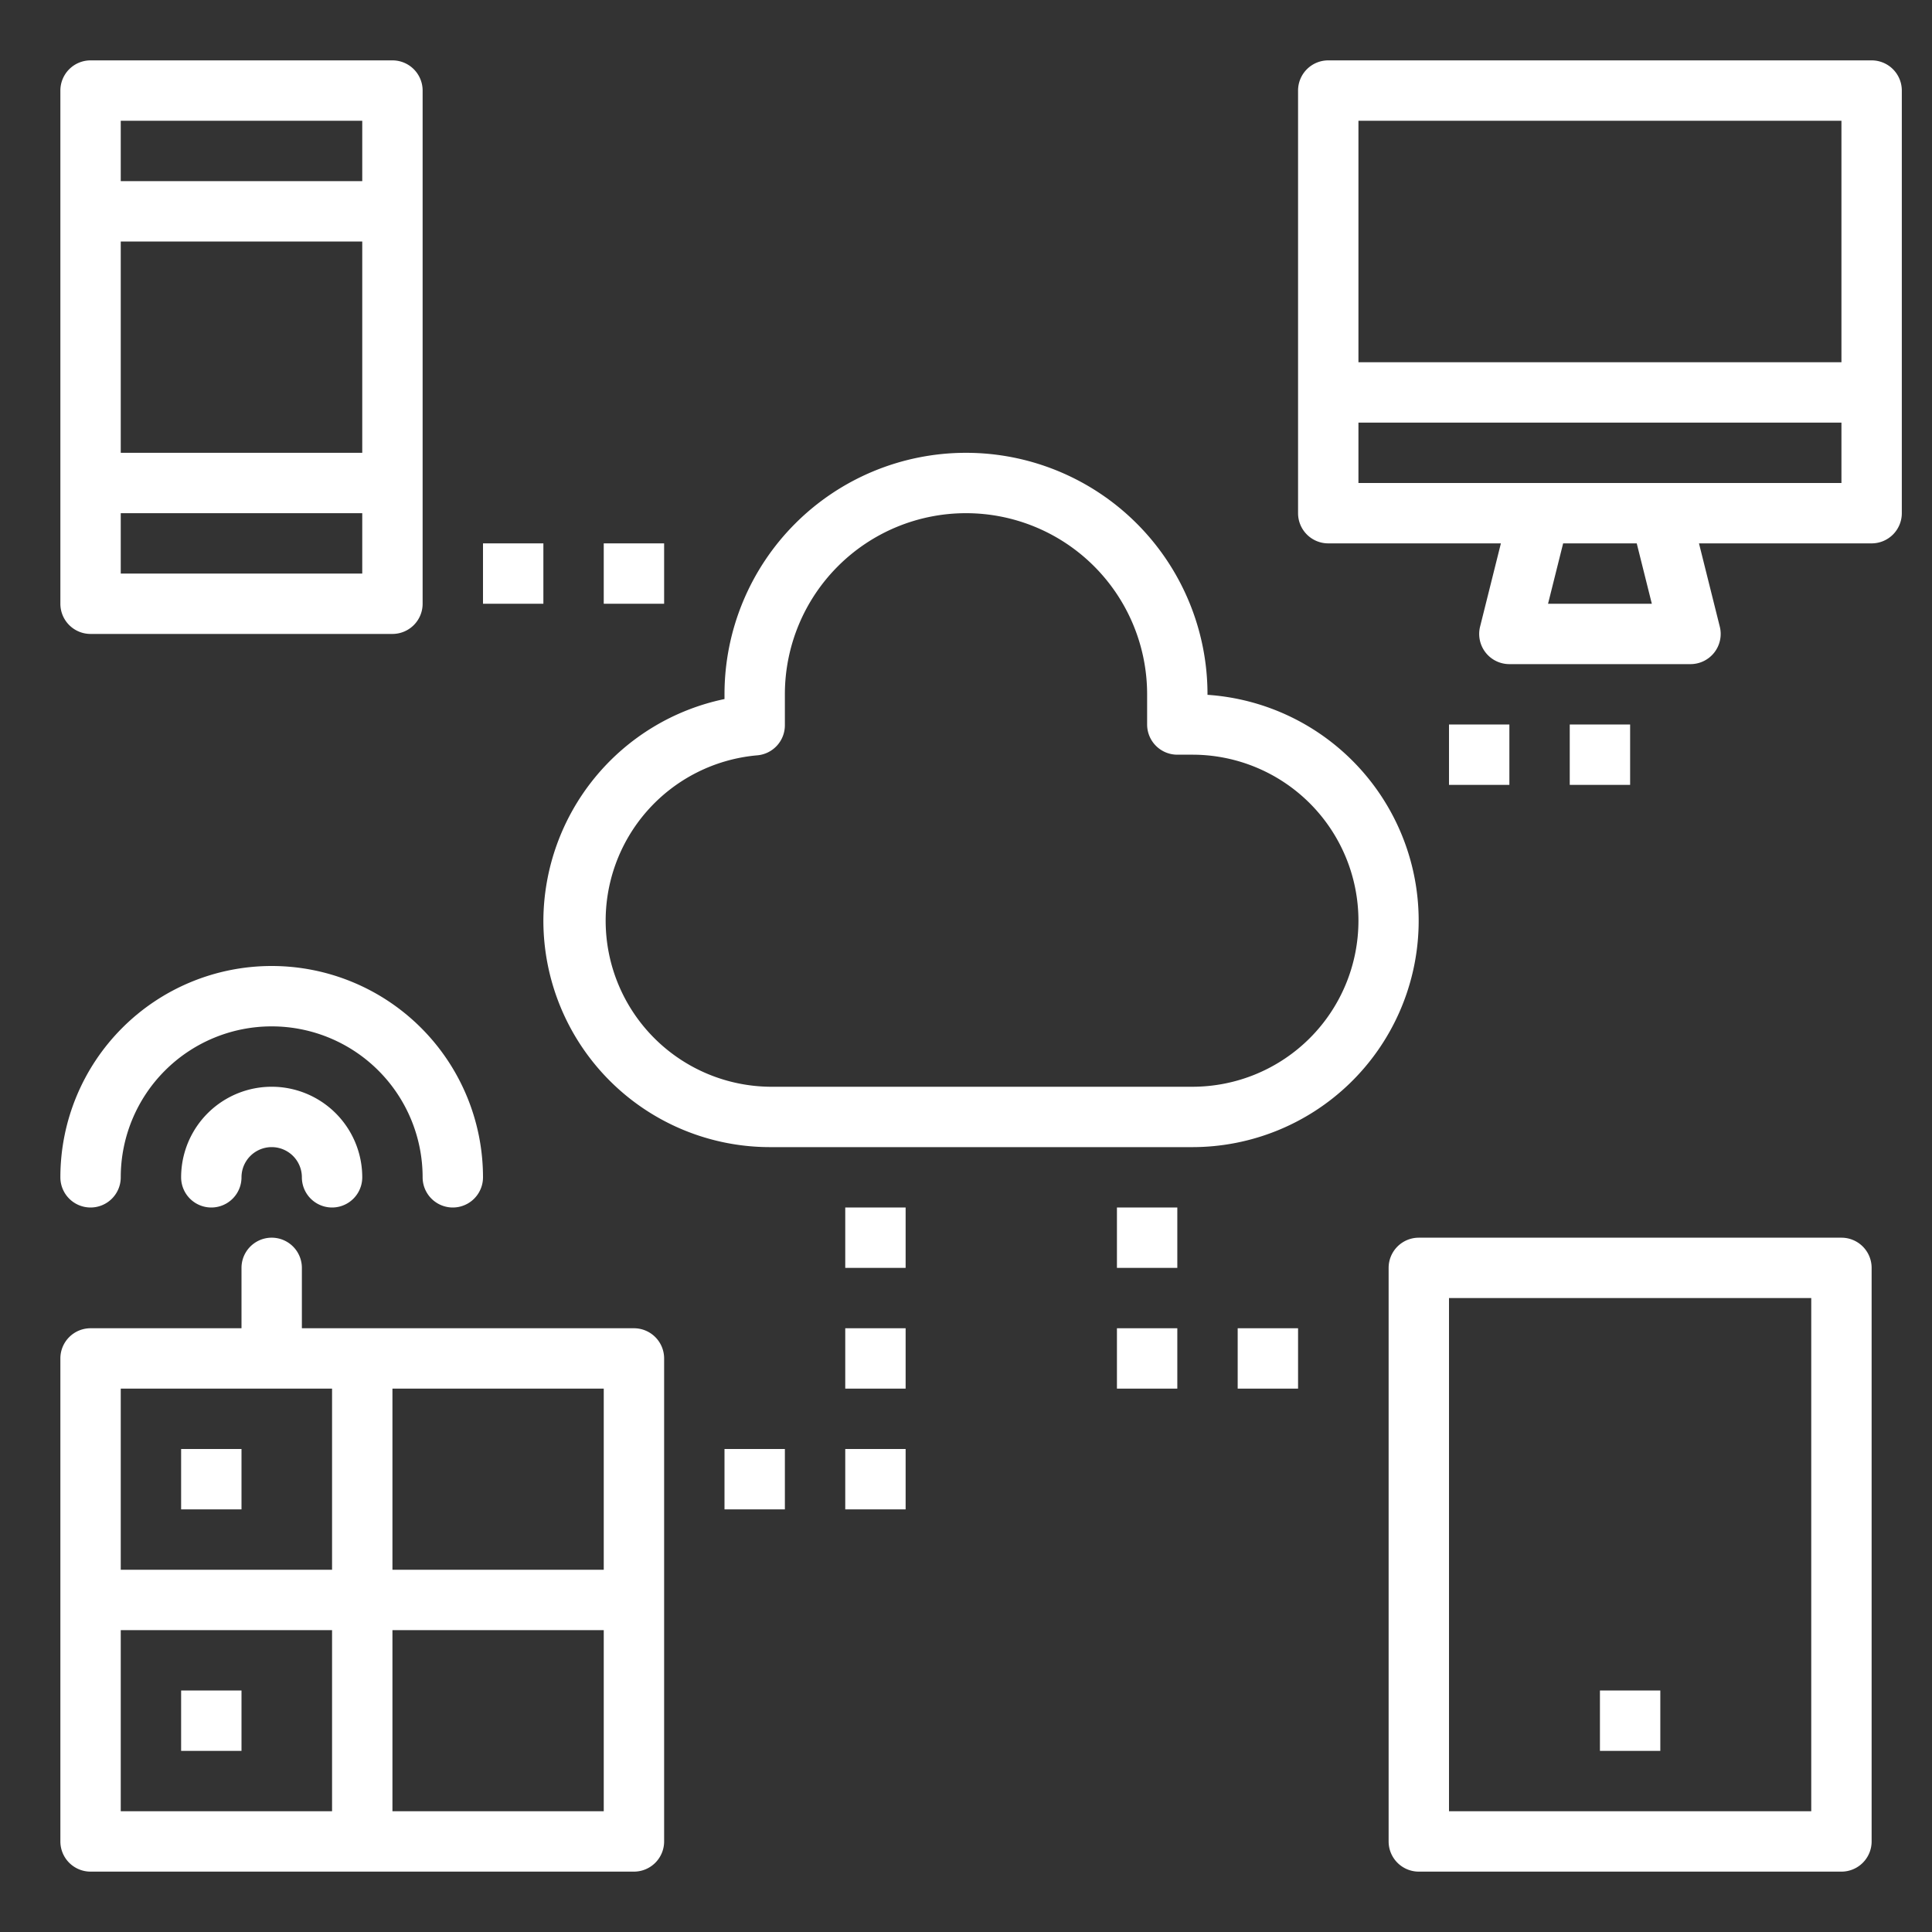 <?xml version="1.0" ?>
<svg viewBox="0 0 64 64" fill="white" xmlns="http://www.w3.org/2000/svg">
    <rect x="0" y="0" width="64" height="64" fill="#333333" stroke="none"/>
    <g id="outline">
        <path d="M18,30.5A7.508,7.508,0,0,0,25.5,38h14A7.5,7.5,0,0,0,40,23.017V23a8,8,0,0,0-16,0v.157A7.535,7.535,0,0,0,18,30.5Zm7.076-5.478a1,1,0,0,0,.924-1V23a6,6,0,0,1,12,0v1a1,1,0,0,0,1,1h.5a5.5,5.5,0,0,1,0,11h-14a5.5,5.5,0,0,1-.424-10.978Z"/>
        <path d="M62,2H44a1,1,0,0,0-1,1V17a1,1,0,0,0,1,1h5.719l-.689,2.757A1,1,0,0,0,50,22h6a1,1,0,0,0,.97-1.243L56.281,18H62a1,1,0,0,0,1-1V3A1,1,0,0,0,62,2ZM51.281,20l.5-2h2.438l.5,2ZM61,16H45V14H61Zm0-4H45V4H61Z"/>
        <path d="M3,21H13a1,1,0,0,0,1-1V3a1,1,0,0,0-1-1H3A1,1,0,0,0,2,3V20A1,1,0,0,0,3,21ZM4,4h8V6H4ZM4,8h8v7H4Zm0,9h8v2H4Z"/>
            <rect height="2" width="2" x="6" y="56"/>
            <rect height="2" width="2" x="6" y="48"/>
        <path d="M3,62H21a1,1,0,0,0,1-1V45a1,1,0,0,0-1-1H10V42a1,1,0,0,0-2,0v2H3a1,1,0,0,0-1,1V61A1,1,0,0,0,3,62ZM13,46h7v6H13Zm0,8h7v6H13ZM4,46h7v6H4Zm0,8h7v6H4Z"/>
        <path d="M6,39a1,1,0,0,0,2,0,1,1,0,0,1,2,0,1,1,0,0,0,2,0,3,3,0,0,0-6,0Z"/>
        <path d="M3,40a1,1,0,0,0,1-1,5,5,0,0,1,10,0,1,1,0,0,0,2,0A7,7,0,0,0,2,39,1,1,0,0,0,3,40Z"/>
        <rect height="2" width="2" x="16" y="18"/>
        <rect height="2" width="2" x="20" y="18"/>
        <rect height="2" width="2" x="24" y="48"/>
        <rect height="2" width="2" x="28" y="48"/>
        <rect height="2" width="2" x="28" y="44"/>
        <rect height="2" width="2" x="28" y="40"/>
        <rect height="2" width="2" x="41" y="44"/>
        <rect height="2" width="2" x="37" y="44"/>
        <rect height="2" width="2" x="37" y="40"/>
        <rect height="2" width="2" x="52" y="24"/>
        <rect height="2" width="2" x="48" y="24"/>
        <path d="M46,42V61a1,1,0,0,0,1,1H61a1,1,0,0,0,1-1V42a1,1,0,0,0-1-1H47A1,1,0,0,0,46,42Zm2,1H60V60H48Z"/>
        <rect height="2" width="2" x="53" y="56"/>
    </g>
</svg>